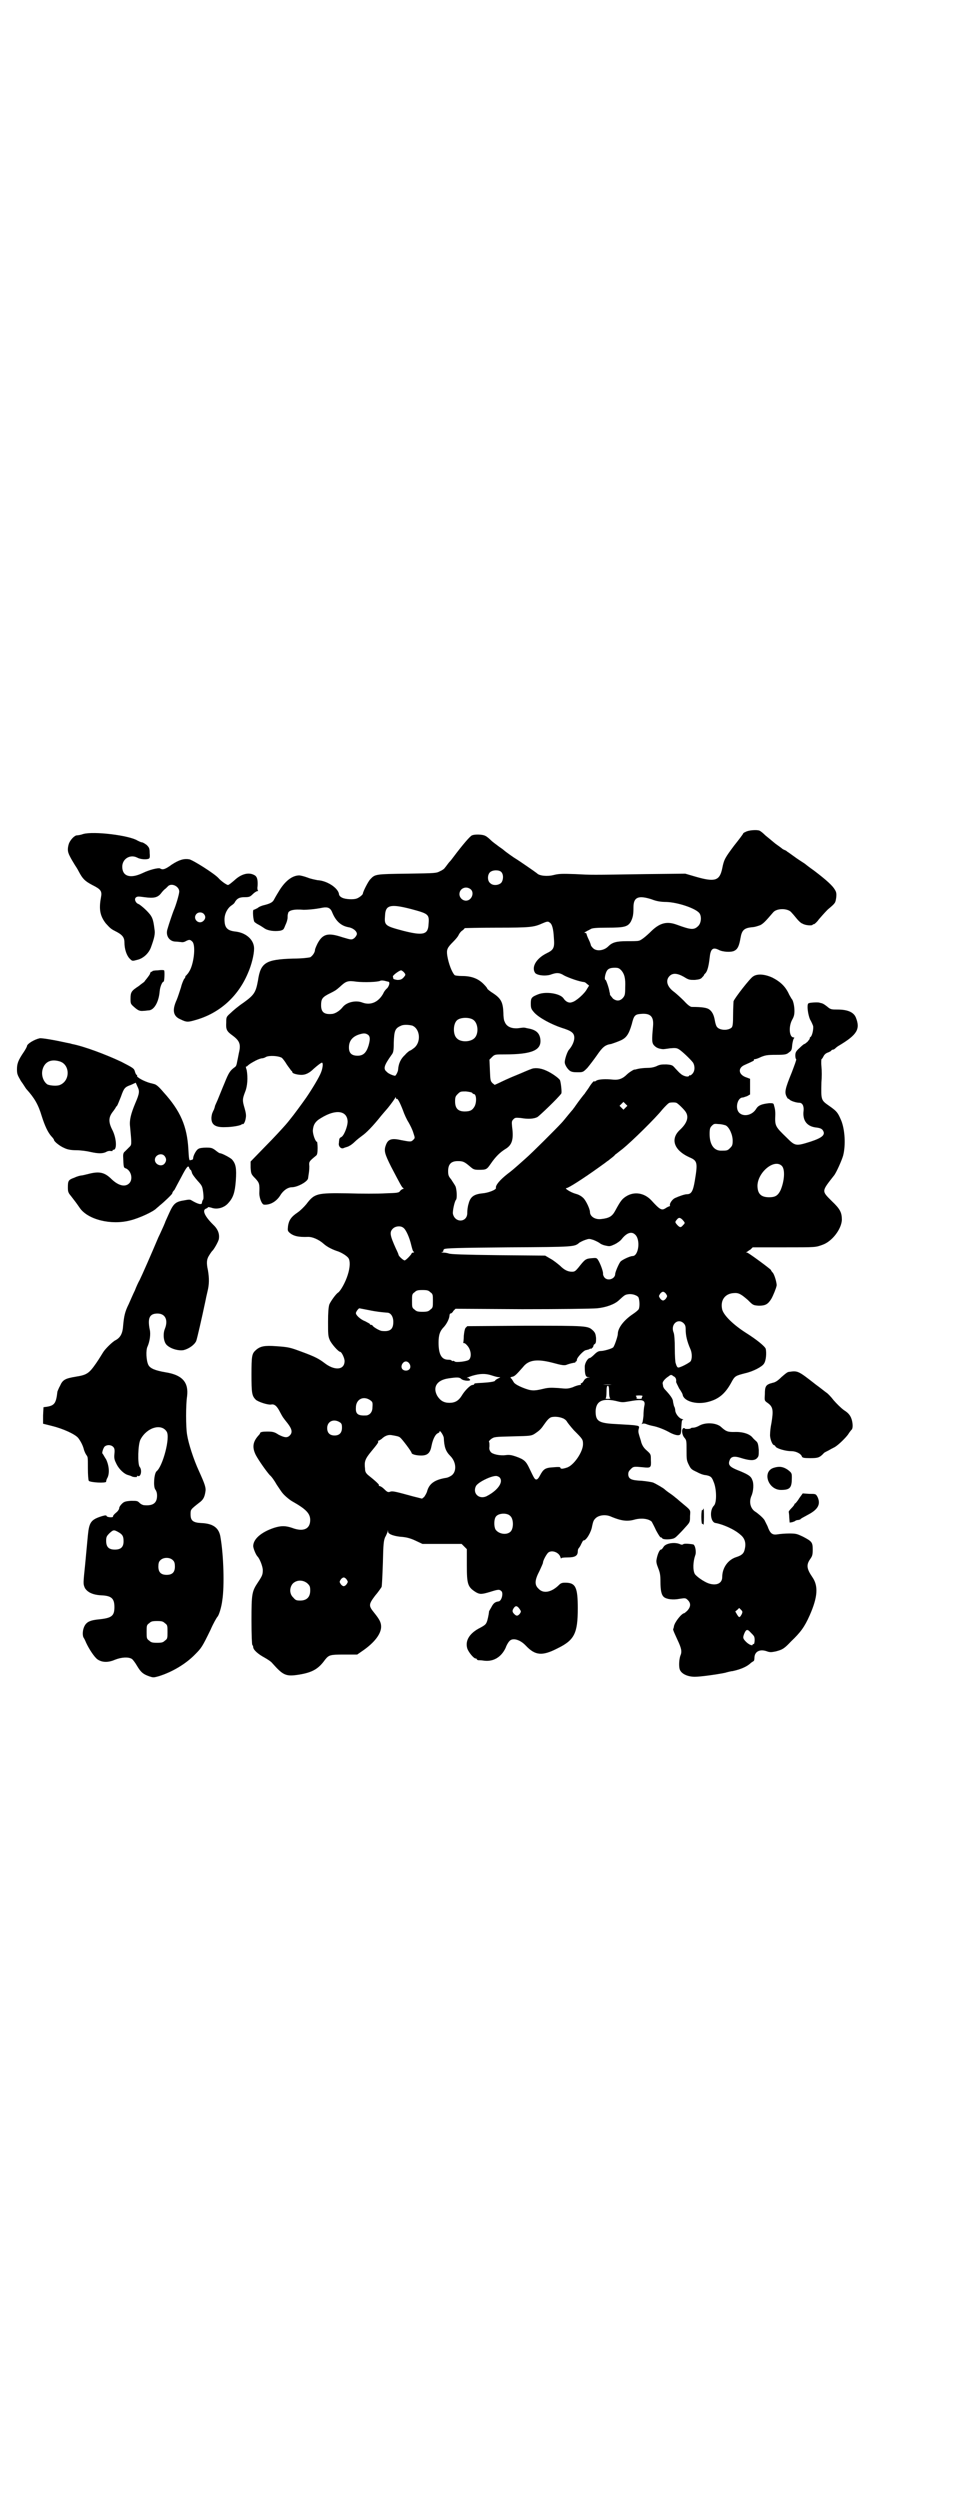 <?xml version="1.0" standalone="no"?>
<!DOCTYPE svg PUBLIC "-//W3C//DTD SVG 20010904//EN"
 "http://www.w3.org/TR/2001/REC-SVG-20010904/DTD/svg10.dtd">
<svg version="1.0" xmlns="http://www.w3.org/2000/svg"
 width="1109pt" height="2870pt" viewBox="0 0 1109 2870"
 preserveAspectRatio="xMidYMid meet">
<g transform="translate(0,2870) scale(0.5,-0.5)"
fill="#000000" stroke="none">
<path d="M1714 3830 c-3 -1 -6 -3 -6 -4 0 -1 -9 -13 -21 -28 -20 -27 -23 -31
-27 -52 -6 -28 -16 -32 -61 -19 l-24 7 -90 -1 c-129 -2 -125 -2 -163 0 -29 1
-37 1 -49 -2 -15 -4 -34 -2 -39 4 -5 4 -43 30 -48 33 -4 2 -25 17 -28 20 -1 1
-5 4 -11 8 -5 4 -14 10 -19 15 -4 4 -10 9 -13 10 -5 3 -23 4 -30 1 -4 -1 -22
-22 -43 -50 -3 -4 -6 -8 -8 -10 -4 -4 -9 -12 -12 -15 0 -1 -5 -5 -10 -7 -9 -5
-10 -5 -76 -6 -73 -1 -74 -1 -85 -13 -5 -5 -17 -29 -17 -33 0 -2 -8 -9 -14
-11 -7 -3 -27 -2 -34 2 -4 2 -7 5 -7 9 -3 14 -28 30 -49 31 -5 1 -16 3 -23 6
-8 3 -17 5 -19 5 -17 0 -34 -14 -48 -38 -5 -8 -10 -17 -11 -19 -3 -5 -9 -8
-21 -11 -5 -1 -13 -4 -16 -7 -4 -2 -8 -4 -9 -4 -3 0 -1 -25 2 -28 1 -1 5 -4 9
-6 4 -2 10 -6 13 -8 8 -6 23 -8 37 -6 8 2 8 3 12 13 3 6 5 13 5 17 0 3 0 7 1
9 0 8 14 11 36 9 7 0 25 1 44 5 12 2 18 -1 22 -12 8 -19 20 -30 37 -33 12 -2
21 -11 19 -17 -1 -3 -4 -7 -7 -9 -5 -3 -6 -3 -26 3 -33 11 -45 8 -57 -14 -3
-6 -6 -13 -6 -15 0 -6 -6 -14 -11 -17 -4 -1 -19 -3 -40 -3 -62 -2 -74 -9 -80
-50 -5 -27 -8 -33 -33 -51 -12 -8 -25 -19 -30 -24 -10 -9 -10 -9 -10 -22 -1
-16 1 -20 15 -30 16 -12 19 -20 14 -40 -1 -6 -3 -15 -4 -20 -1 -6 -2 -10 -5
-12 -11 -8 -14 -12 -24 -37 -6 -14 -13 -32 -16 -39 -3 -7 -6 -13 -6 -14 0 -1
-1 -4 -2 -7 -4 -8 -5 -10 -6 -18 -1 -17 8 -24 32 -23 16 0 38 4 38 7 0 1 1 1
1 0 3 -2 7 6 8 15 1 5 0 12 -3 22 -5 17 -5 20 1 36 6 14 7 34 4 51 -2 5 -2 9
-2 8 1 0 3 0 4 2 6 5 8 6 19 12 6 3 12 5 14 5 2 0 6 1 9 3 7 4 29 3 37 -2 2
-2 7 -8 11 -15 4 -6 9 -12 10 -14 2 -1 3 -3 3 -4 0 -3 12 -6 21 -6 9 0 18 4
28 14 9 8 17 14 19 14 3 0 2 -12 -2 -22 -4 -11 -21 -39 -34 -58 -9 -13 -32
-44 -34 -46 -1 -1 -6 -8 -13 -16 -7 -8 -28 -31 -47 -50 l-34 -35 0 -14 c1 -14
1 -15 11 -25 9 -10 10 -12 9 -34 0 -11 6 -26 11 -26 14 -1 28 7 37 21 7 12 18
19 27 19 12 0 35 12 37 20 2 14 3 18 3 28 -1 11 -1 11 16 25 2 2 3 6 3 17 0 8
-1 14 -1 14 -4 0 -10 17 -10 26 1 13 5 21 19 29 34 21 60 17 61 -8 0 -12 -9
-34 -15 -36 -2 -1 -3 -2 -4 -4 0 -1 -1 -5 -1 -9 -2 -8 5 -15 11 -12 2 1 6 2 9
3 3 1 10 5 16 11 5 5 13 11 17 14 9 6 25 22 44 46 6 7 11 13 12 14 3 3 16 20
19 25 2 4 3 5 3 2 0 -2 1 -3 2 -2 2 1 7 -8 14 -26 3 -9 9 -22 13 -28 4 -7 9
-17 11 -24 4 -12 4 -12 0 -16 -5 -5 -6 -5 -27 -1 -22 5 -31 3 -36 -11 -5 -13
-3 -20 12 -50 21 -40 25 -48 28 -49 1 -2 1 -2 -1 -2 -1 0 -4 -2 -6 -4 -3 -5
-6 -5 -34 -6 -17 -1 -56 -1 -87 0 -71 1 -76 0 -95 -25 -5 -6 -14 -15 -20 -19
-15 -10 -20 -18 -22 -31 -1 -10 -1 -11 3 -15 9 -8 20 -11 44 -10 9 0 24 -6 35
-16 8 -7 18 -12 29 -16 11 -3 25 -12 28 -17 4 -6 4 -21 -2 -39 -5 -16 -16 -36
-22 -40 -5 -3 -17 -20 -20 -27 -2 -6 -3 -19 -3 -40 0 -28 0 -33 4 -42 4 -9 20
-27 24 -27 3 0 10 -14 10 -21 0 -21 -23 -23 -47 -4 -12 9 -21 14 -51 25 -27
10 -30 11 -59 13 -27 2 -37 0 -47 -9 -9 -8 -10 -13 -10 -56 0 -43 1 -49 10
-58 6 -5 27 -12 35 -11 8 2 14 -4 21 -18 6 -11 5 -10 17 -25 10 -13 12 -21 5
-28 -6 -6 -12 -5 -26 2 -9 6 -13 7 -26 7 -10 0 -15 -1 -16 -3 0 -1 -1 -3 -3
-5 -14 -15 -16 -28 -7 -46 7 -13 24 -37 32 -46 4 -3 11 -13 16 -22 6 -9 12
-18 14 -20 5 -6 17 -16 23 -19 30 -17 40 -27 40 -42 0 -21 -16 -28 -42 -18
-15 5 -25 5 -41 0 -30 -10 -48 -26 -48 -42 0 -5 6 -20 10 -24 5 -5 12 -23 12
-31 0 -10 -1 -13 -11 -28 -14 -21 -15 -26 -15 -87 0 -35 1 -56 2 -57 1 -1 2
-3 2 -5 0 -6 11 -16 26 -24 7 -4 15 -9 18 -13 25 -28 31 -31 62 -26 30 5 44
13 59 34 9 11 11 12 44 12 l30 0 13 9 c26 18 42 38 42 55 0 10 -4 17 -16 32
-13 16 -13 19 2 39 7 8 13 17 15 20 1 3 2 26 3 55 1 46 2 51 5 59 3 5 5 11 6
13 0 4 1 4 1 0 0 -6 16 -11 34 -12 9 -1 17 -3 28 -8 l17 -8 45 0 45 0 6 -6 6
-6 0 -37 c0 -44 2 -50 21 -62 9 -5 13 -5 33 1 19 6 21 6 26 1 4 -5 0 -22 -7
-23 -8 -1 -12 -4 -17 -14 -3 -5 -6 -10 -5 -10 0 0 -1 -9 -4 -20 -3 -9 -4 -10
-21 -19 -21 -12 -30 -28 -25 -45 3 -9 15 -23 19 -23 2 0 3 -1 3 -2 0 -1 1 -1
3 -2 1 0 7 0 13 -1 22 -3 40 8 50 29 2 6 6 13 9 16 7 8 24 4 38 -11 21 -22 37
-24 72 -6 39 19 47 34 47 92 0 49 -5 59 -29 59 -7 0 -10 -1 -14 -5 -17 -17
-36 -21 -47 -9 -10 9 -9 20 2 41 4 9 8 17 8 19 0 4 6 16 11 22 7 8 25 3 29 -9
1 -3 2 -5 2 -3 0 1 4 2 15 2 17 0 23 4 23 14 0 3 1 6 2 7 1 1 4 5 6 10 2 4 4
8 5 8 6 -1 18 19 20 33 2 9 3 13 7 17 7 8 24 11 38 4 22 -9 36 -11 53 -6 15 4
32 2 39 -5 1 -2 6 -11 10 -20 5 -9 9 -16 11 -16 1 0 3 -1 3 -2 2 -4 24 -3 29
1 2 1 6 5 8 7 3 3 10 10 16 17 11 12 11 12 11 26 1 15 3 12 -21 32 -5 4 -10 9
-12 10 -1 1 -7 6 -13 10 -6 4 -11 8 -12 9 -1 2 -20 13 -27 16 -3 1 -15 3 -26
4 -24 1 -30 4 -31 14 0 6 1 8 6 13 6 6 7 6 28 4 18 -2 19 -1 18 17 0 13 0 13
-10 22 -7 6 -10 12 -12 18 -1 5 -4 13 -5 17 -2 6 -2 10 -1 14 2 6 1 7 -7 8 -4
1 -23 2 -41 3 -44 2 -51 6 -51 30 1 24 17 31 52 22 8 -2 12 -2 23 0 33 6 40 4
37 -10 -1 -4 -2 -14 -2 -23 -1 -9 -2 -17 -4 -18 -1 -1 0 -1 2 0 3 1 7 0 9 -1
2 -1 9 -3 14 -4 11 -2 27 -8 41 -16 10 -5 19 -7 22 -4 2 1 3 7 3 18 1 13 1 16
4 16 2 0 0 1 -3 2 -7 2 -15 13 -15 20 0 2 -1 6 -2 8 -1 1 -2 6 -3 11 0 6 -4
13 -19 29 -2 2 -4 6 -4 8 0 2 -1 4 -1 6 0 4 6 11 14 16 5 4 6 4 11 0 5 -2 7
-7 6 -13 0 -1 3 -7 7 -15 5 -7 8 -13 8 -14 2 -15 31 -24 58 -17 24 6 39 18 53
43 9 17 10 17 33 23 18 4 39 15 43 22 5 7 6 25 4 34 -2 6 -22 22 -46 37 -28
18 -50 39 -54 53 -5 21 6 37 27 38 11 1 17 -3 32 -16 12 -12 12 -12 25 -13 15
0 21 3 29 16 4 7 11 24 12 30 1 5 -5 26 -9 30 -2 2 -4 5 -4 6 -2 3 -52 40 -55
40 -3 0 -3 1 -1 1 2 1 5 4 9 6 l5 5 71 0 c77 0 73 0 90 6 22 8 43 36 44 57 0
17 -4 25 -23 43 -24 24 -24 22 5 59 5 6 18 35 21 46 6 24 4 58 -4 79 -8 19
-10 22 -27 34 -20 14 -20 13 -19 55 1 11 1 27 0 37 -1 9 0 16 0 16 1 0 3 3 5
7 2 4 6 7 9 8 3 1 7 3 8 4 1 2 3 3 5 3 1 0 3 1 5 3 2 2 6 5 8 6 42 25 50 38
39 65 -5 12 -19 18 -42 18 -14 0 -16 0 -24 7 -5 4 -10 7 -11 7 -2 1 -5 1 -7 2
-5 1 -24 0 -25 -2 -4 -3 -1 -26 4 -37 3 -5 6 -12 7 -15 1 -7 -2 -22 -6 -25 -2
-1 -2 -3 -2 -3 1 -1 -2 -4 -5 -8 -4 -3 -7 -6 -7 -5 -1 0 -6 -4 -11 -9 -9 -8
-10 -11 -10 -18 0 -4 1 -8 2 -8 1 -1 -4 -14 -10 -30 -16 -39 -17 -46 -12 -56
2 -4 4 -6 4 -5 0 1 1 0 3 -2 3 -3 15 -7 22 -7 7 0 11 -7 10 -18 -3 -23 8 -37
30 -39 8 -1 12 -3 14 -6 7 -10 0 -17 -27 -26 -35 -11 -36 -11 -56 9 -27 26
-27 27 -26 53 0 6 0 11 -3 21 -1 5 -2 5 -11 5 -18 -2 -25 -5 -30 -13 -9 -15
-29 -19 -39 -9 -10 10 -4 35 8 35 2 0 6 2 10 3 l7 4 0 18 0 18 -8 3 c-19 6
-21 22 -4 29 18 8 22 10 21 11 -1 1 0 2 2 2 2 0 8 2 14 5 10 4 14 5 35 5 22 0
24 1 30 6 6 4 6 7 7 18 1 7 3 14 4 14 1 1 1 2 -1 2 -10 0 -12 25 -3 41 4 7 5
12 5 20 0 11 -3 24 -6 27 -1 1 -3 5 -6 10 -8 18 -19 29 -38 39 -17 8 -35 10
-45 3 -7 -4 -42 -49 -45 -57 0 -2 -1 -16 -1 -30 0 -22 -1 -27 -3 -30 -8 -8
-28 -7 -34 1 -2 2 -4 9 -5 15 -2 12 -6 21 -14 26 -5 3 -15 5 -39 5 -3 0 -9 4
-18 14 -7 7 -17 16 -22 20 -17 12 -21 27 -11 37 7 7 17 7 33 -2 11 -7 13 -7
25 -7 10 1 14 2 17 6 2 2 4 4 4 5 0 1 2 3 4 5 4 5 7 16 9 34 2 21 7 26 21 19
9 -5 29 -6 36 -2 8 4 11 12 14 29 3 18 8 23 26 25 6 0 15 3 20 5 7 4 11 8 29
29 8 10 34 10 42 0 2 -2 8 -9 12 -14 4 -5 10 -11 14 -12 6 -4 23 -5 23 -2 0 0
1 1 3 1 1 0 7 5 11 11 13 15 17 19 21 23 18 15 17 15 19 27 1 10 0 13 -3 18
-5 9 -19 22 -48 44 -10 7 -19 14 -20 15 -1 1 -11 7 -21 14 -10 7 -19 14 -20
14 -1 1 -3 3 -6 4 -3 1 -6 3 -7 4 -1 1 -8 6 -15 11 -7 6 -17 14 -23 19 -5 5
-11 10 -14 11 -6 2 -24 1 -31 -3z m-562 -92 c6 -6 5 -19 0 -25 -6 -6 -19 -7
-25 -1 -7 5 -7 19 -1 25 6 6 21 6 26 1z m-70 -40 c9 -8 2 -26 -11 -26 -8 0
-15 7 -15 15 0 13 15 20 26 11z m416 -23 c10 -4 20 -6 34 -6 26 -1 65 -14 75
-25 6 -7 5 -23 -2 -30 -10 -10 -17 -9 -50 3 -22 8 -38 4 -57 -14 -14 -14 -26
-23 -30 -23 -2 -1 -14 -1 -27 -1 -25 0 -34 -3 -43 -12 -10 -10 -27 -12 -35 -4
-3 3 -5 6 -5 7 0 1 -2 7 -5 13 -3 6 -5 12 -5 13 0 1 -2 2 -3 2 -3 0 -2 1 2 3
3 2 8 4 11 6 3 2 13 3 38 3 39 0 47 2 54 14 5 10 6 17 6 33 0 23 11 28 42 18z
m-554 -22 c41 -11 43 -12 41 -35 -1 -24 -12 -27 -59 -15 -41 11 -43 12 -41 35
1 24 12 27 59 15z m319 -31 c6 -3 9 -15 10 -35 2 -23 0 -28 -17 -36 -24 -12
-35 -32 -26 -45 5 -6 26 -8 38 -3 12 4 18 4 29 -3 12 -6 35 -14 46 -15 1 0 4
-2 6 -4 l5 -4 -5 -8 c-5 -10 -25 -28 -34 -30 -7 -3 -15 1 -20 9 -8 11 -40 16
-58 9 -15 -6 -17 -8 -17 -21 0 -11 1 -13 8 -21 11 -12 39 -27 63 -35 23 -7 29
-12 29 -23 0 -8 -5 -19 -12 -27 -4 -4 -10 -22 -10 -29 0 -5 5 -14 11 -19 4 -3
8 -4 18 -4 13 0 13 0 23 10 5 6 15 19 22 29 13 19 19 24 33 26 3 1 12 4 19 7
15 6 21 14 28 38 5 20 7 23 21 24 22 2 30 -6 28 -28 -3 -33 -3 -39 3 -45 5 -5
10 -7 20 -8 2 0 9 1 16 2 11 1 15 1 20 -2 7 -4 27 -23 33 -31 5 -9 4 -20 -2
-26 -3 -3 -5 -4 -5 -3 0 1 -1 1 -2 -1 -2 -4 -14 -1 -20 5 -3 2 -8 8 -12 12 -6
7 -7 8 -20 9 -11 0 -15 0 -23 -4 -7 -3 -14 -4 -22 -4 -6 0 -15 -1 -20 -2 -4
-1 -8 -2 -8 -2 0 2 -13 -6 -18 -11 -10 -10 -19 -13 -31 -12 -18 2 -34 1 -39
-2 -3 -2 -5 -3 -5 -2 0 3 -7 -5 -13 -15 -4 -6 -8 -11 -9 -13 -2 -2 -13 -16
-22 -29 -1 -2 -4 -5 -5 -7 -1 -1 -6 -7 -11 -13 -5 -6 -12 -15 -16 -19 -12 -13
-68 -69 -82 -81 -29 -26 -33 -29 -41 -35 -18 -14 -29 -27 -27 -33 0 -4 -18
-11 -31 -12 -20 -2 -28 -8 -32 -24 -2 -6 -3 -15 -3 -20 1 -23 -28 -25 -33 -3
-1 7 4 29 7 32 3 3 2 23 -1 31 -2 4 -7 11 -10 16 -6 7 -7 10 -7 19 0 16 7 23
22 23 12 0 15 -1 29 -13 7 -6 9 -7 20 -7 17 0 18 1 27 14 11 16 21 26 34 34
15 9 19 22 15 51 -1 11 -1 13 3 17 4 4 5 4 17 3 17 -3 30 -2 38 2 5 3 47 43
55 54 2 2 -1 27 -3 31 -3 5 -20 17 -32 22 -13 6 -27 7 -35 3 -4 -1 -19 -8 -34
-14 -15 -6 -32 -14 -38 -17 l-11 -5 -5 4 c-5 5 -5 7 -6 30 l-1 24 6 6 c6 6 7
6 29 6 64 0 85 10 82 35 -2 15 -11 22 -30 25 -8 2 -7 2 -22 0 -15 -1 -26 4
-30 15 -2 3 -3 12 -3 21 -1 23 -5 32 -23 44 -8 5 -14 10 -14 11 0 1 -3 5 -7 9
-13 14 -29 20 -51 20 -8 0 -16 1 -17 2 -6 6 -14 26 -17 45 -2 14 0 18 14 32 5
5 11 12 12 15 2 4 5 8 8 10 3 2 6 5 6 6 0 0 33 1 74 1 77 0 85 1 105 10 9 4
13 5 16 2z m165 -110 c7 -8 10 -18 9 -39 0 -17 -1 -19 -5 -24 -7 -8 -15 -8
-23 -2 -3 4 -6 7 -7 9 0 1 0 4 -1 6 -1 9 -8 28 -9 28 -3 0 -2 9 1 17 3 8 8 11
20 11 8 0 10 -1 15 -6z m-500 -4 c5 -6 5 -6 -1 -13 -4 -4 -7 -5 -14 -5 -6 1
-9 2 -9 3 0 2 -1 4 -1 5 0 3 15 14 19 14 1 0 4 -2 6 -4z m-36 -22 c5 0 3 -9
-2 -15 -4 -3 -8 -9 -9 -12 -11 -20 -29 -28 -48 -21 -15 6 -36 1 -45 -10 -7 -9
-17 -15 -24 -16 -19 -2 -26 4 -26 20 0 14 3 18 16 25 16 8 18 9 27 17 14 13
18 15 38 12 18 -2 49 -1 55 2 1 1 6 1 10 0 4 -1 8 -2 8 -2z m195 -87 c13 -8
14 -35 2 -44 -10 -8 -31 -8 -39 1 -9 8 -9 32 0 41 7 7 27 8 37 2z m-139 -14
c18 -8 20 -38 4 -51 -4 -3 -8 -6 -9 -6 -1 0 -7 -4 -12 -10 -10 -9 -15 -20 -16
-34 0 -4 -5 -14 -7 -14 -4 0 -16 5 -19 9 -9 7 -6 15 11 39 4 5 5 9 5 27 1 29
3 34 17 40 6 3 19 2 26 0z m-102 -21 c5 -4 5 -11 1 -25 -5 -16 -12 -23 -25
-23 -14 0 -20 6 -20 19 0 15 8 25 24 30 10 3 14 3 20 -1z m240 -134 c0 -1 2
-2 3 -2 6 0 7 -18 2 -28 -5 -9 -10 -12 -23 -12 -15 0 -22 7 -22 23 0 10 1 12
6 17 6 6 7 6 19 6 8 -1 14 -2 15 -4z m352 -33 l-5 -5 -4 4 -5 5 4 4 5 5 4 -4
5 -5 -4 -4z m116 11 c3 0 19 -16 22 -21 8 -12 3 -26 -13 -41 -23 -21 -14 -47
21 -63 19 -8 20 -12 13 -54 -4 -24 -8 -31 -18 -31 -5 0 -17 -4 -28 -9 -6 -3
-13 -13 -11 -17 0 -1 -1 -2 -2 -2 -1 0 -5 -2 -8 -4 -9 -6 -13 -4 -33 18 -16
17 -39 21 -58 9 -9 -6 -12 -9 -25 -33 -7 -13 -14 -17 -32 -19 -14 -2 -26 6
-26 16 0 7 -9 26 -15 32 -4 4 -10 8 -18 10 -11 3 -27 13 -21 13 4 0 36 20 75
48 10 7 18 13 19 14 1 0 4 3 8 6 4 3 9 7 10 9 2 1 9 7 17 13 21 17 76 71 91
90 7 8 15 16 17 16 4 1 13 1 15 0z m114 -52 c8 -4 16 -21 16 -35 0 -10 -1 -12
-6 -17 -6 -6 -7 -6 -21 -6 -16 0 -26 14 -26 38 0 12 1 15 5 19 5 5 6 5 16 4 6
0 13 -2 16 -3z m129 -93 c8 -8 6 -35 -3 -56 -6 -12 -12 -16 -26 -16 -19 0 -27
8 -27 27 1 31 39 62 56 45z m-228 -124 c6 -7 6 -7 1 -12 -5 -6 -7 -6 -13 0 -6
7 -6 7 -1 13 4 5 7 5 13 -1z m-642 -18 c6 -4 14 -22 18 -39 2 -8 4 -16 6 -16
1 -1 1 -2 -1 -2 -2 0 -4 -1 -4 -2 0 -2 -13 -16 -16 -16 -3 0 -14 10 -14 13 0
1 -3 8 -6 14 -14 31 -15 38 -7 46 6 6 18 7 24 2z m532 -15 c14 -11 9 -50 -5
-50 -6 0 -25 -9 -28 -13 -4 -5 -12 -24 -12 -28 0 -11 -16 -17 -24 -9 -2 2 -4
6 -4 9 1 5 -7 26 -12 33 -3 4 -4 4 -15 3 -13 -1 -15 -3 -30 -22 -6 -7 -8 -9
-14 -9 -10 0 -18 4 -28 14 -6 5 -16 13 -22 16 l-12 7 -108 1 c-79 1 -110 2
-114 4 -3 1 -9 2 -13 2 -4 0 -5 1 -2 1 2 1 4 2 3 3 -1 1 1 3 2 4 3 2 30 3 148
4 154 1 151 1 163 11 2 1 7 4 13 6 9 3 9 3 19 0 5 -2 11 -5 14 -7 2 -2 8 -5
14 -6 9 -2 10 -2 21 3 6 3 13 8 16 12 11 14 22 18 30 11z m-470 -133 c6 -4 6
-6 6 -20 0 -14 0 -16 -6 -20 -4 -4 -7 -5 -18 -5 -11 0 -14 1 -18 5 -6 4 -6 6
-6 20 0 14 0 16 6 20 4 4 7 5 18 5 11 0 14 -1 18 -5z m542 -4 c3 -5 3 -5 0
-10 -2 -3 -5 -5 -7 -5 -2 0 -5 2 -7 5 -3 5 -3 5 0 10 2 3 5 5 7 5 2 0 5 -2 7
-5z m-64 -7 c3 -5 4 -22 1 -28 -1 -2 -7 -7 -13 -11 -21 -14 -35 -32 -35 -46 0
-5 -8 -29 -11 -31 -4 -3 -21 -8 -28 -8 -5 0 -9 -2 -15 -8 -4 -4 -9 -8 -10 -8
-5 0 -12 -12 -12 -20 0 -18 2 -24 8 -24 5 -1 5 -1 -1 -1 -3 -1 -7 -3 -9 -7 -2
-3 -4 -6 -6 -6 -1 0 -2 -1 -1 -2 1 -1 0 -2 -2 -2 -2 0 -10 -2 -16 -5 -12 -4
-14 -4 -34 -2 -17 1 -23 1 -35 -2 -21 -5 -27 -5 -47 3 -12 5 -18 9 -20 12 -2
3 -4 7 -6 9 -3 2 -2 3 3 4 5 1 9 5 24 22 13 17 33 19 68 10 22 -6 28 -7 34 -4
6 2 10 3 15 4 3 0 4 1 4 2 -1 0 0 1 1 1 1 0 2 2 2 4 0 5 16 22 21 22 1 0 3 1
4 1 1 0 3 1 5 2 1 1 2 1 2 0 0 -1 1 0 3 2 2 1 3 4 3 5 0 1 1 3 3 4 3 2 3 6 3
14 -1 9 -2 12 -7 17 -12 11 -12 11 -157 11 l-132 -1 -4 -4 c-2 -3 -3 -9 -4
-18 0 -8 -1 -14 -1 -15 -1 -1 0 -2 2 -2 2 0 6 -4 9 -8 7 -10 8 -24 2 -30 -4
-4 -31 -7 -33 -4 -1 1 -3 2 -4 1 -2 0 -3 0 -3 1 0 1 -3 2 -8 2 -15 0 -22 12
-22 39 0 18 3 27 13 37 6 7 11 17 12 24 0 3 1 6 2 6 2 0 5 2 7 6 l5 5 153 -1
c85 0 161 1 172 2 21 2 40 9 50 18 12 11 14 13 20 14 9 2 20 -1 25 -6z m-620
-30 c19 -4 31 -5 43 -6 8 0 14 -9 14 -21 0 -17 -7 -23 -26 -21 -5 0 -22 10
-22 13 0 0 -1 1 -3 1 -2 0 -3 1 -3 2 0 1 -5 3 -10 6 -11 4 -22 14 -22 19 0 3
6 11 8 11 1 0 10 -2 21 -4z m724 -30 c4 -4 5 -7 5 -15 0 -13 3 -27 11 -45 4
-9 4 -23 0 -28 -4 -4 -23 -14 -28 -14 -2 0 -4 3 -6 10 -1 2 -2 17 -2 34 0 18
-1 33 -3 37 -7 18 10 33 23 21z m-630 -93 c5 -8 1 -16 -8 -16 -9 0 -13 8 -8
16 2 3 5 5 8 5 3 0 6 -2 8 -5z m189 -27 c6 -2 13 -4 16 -4 5 0 5 0 -1 -3 -4
-2 -7 -4 -7 -5 0 -2 -11 -4 -28 -5 -18 -1 -20 -1 -20 -3 0 -1 -2 -2 -4 -2 -5
0 -18 -13 -25 -25 -7 -11 -15 -16 -28 -16 -13 0 -21 5 -28 16 -11 20 -1 36 25
40 20 3 26 3 30 -1 5 -5 24 -6 20 -1 -2 1 -3 3 -4 3 -6 -1 -3 1 9 5 17 5 30 6
45 1z m276 -21 c-5 -1 -14 -1 -20 0 -5 0 0 0 11 0 11 0 15 0 9 0z m-6 -17 c0
-9 1 -14 3 -15 1 0 -2 -1 -6 -1 -4 0 -7 1 -5 1 1 1 2 6 2 15 0 11 1 14 3 14 2
0 3 -3 3 -14z m76 -11 c-1 -1 -1 -3 -1 -4 1 0 -2 -1 -6 -1 -5 0 -7 1 -6 2 1 1
0 3 -1 4 -2 1 0 2 7 2 8 0 9 -1 7 -3z m-625 -8 c5 -4 6 -4 5 -17 0 -10 -6 -17
-14 -18 -19 -1 -25 3 -24 18 0 19 17 28 33 17z m444 -42 c4 -2 7 -5 8 -7 1 -2
8 -11 16 -20 20 -20 21 -21 21 -32 0 -18 -22 -50 -38 -54 -9 -3 -14 -3 -14 0
0 2 -5 2 -16 1 -19 -1 -23 -4 -31 -19 -3 -6 -6 -9 -8 -9 -4 0 -5 2 -16 25 -8
17 -12 21 -32 28 -9 3 -14 4 -22 3 -14 -2 -31 2 -35 7 -3 4 -4 7 -3 13 0 5 0
10 -1 10 -1 1 1 4 5 7 7 5 9 5 50 6 40 1 42 1 50 6 9 6 14 10 20 19 9 13 13
17 18 19 8 2 19 1 28 -3z m-515 -8 c5 -3 6 -5 6 -13 0 -12 -6 -18 -17 -18 -11
0 -17 6 -17 17 0 15 14 22 28 14z m240 -36 c1 -21 4 -31 15 -42 13 -13 15 -33
5 -43 -3 -3 -9 -6 -13 -7 -27 -4 -40 -13 -45 -30 -1 -5 -5 -11 -7 -14 l-5 -4
-20 5 c-40 11 -48 13 -53 11 -5 -2 -7 -1 -14 6 -4 4 -9 7 -11 7 -1 0 -2 1 -1
2 1 1 -7 9 -26 24 -4 4 -6 7 -6 14 -2 16 0 22 14 39 14 17 18 22 16 24 -1 0
-1 1 1 1 1 0 4 2 7 4 7 7 15 10 22 9 12 -2 18 -3 21 -6 4 -3 26 -32 26 -35 0
-3 10 -6 22 -6 15 0 21 6 24 23 3 15 9 26 14 28 2 1 4 2 4 3 0 7 9 -7 10 -13z
m128 -91 c10 -10 -3 -29 -27 -42 -18 -11 -36 4 -27 22 5 9 36 24 47 23 2 0 6
-2 7 -3z m25 -89 c8 -7 8 -31 -1 -37 -9 -7 -26 -4 -33 6 -4 7 -4 24 1 30 6 8
26 9 33 1z m-376 -146 c3 -5 3 -5 0 -10 -2 -3 -5 -5 -7 -5 -2 0 -5 2 -7 5 -3
5 -3 5 0 10 2 3 5 5 7 5 2 0 5 -2 7 -5z m-90 -9 c5 -5 6 -7 6 -16 0 -15 -8
-23 -23 -23 -9 0 -11 1 -16 7 -9 8 -9 23 -1 32 9 9 24 9 34 0z m487 -58 c4 -6
4 -6 1 -11 -5 -6 -8 -6 -13 -1 -5 5 -5 8 -1 14 4 6 8 5 13 -2z"/>
<path d="M191 3825 c-5 -2 -12 -3 -14 -3 -6 0 -16 -11 -19 -20 -3 -11 -3 -17
2 -27 4 -8 6 -11 12 -21 2 -3 6 -9 9 -15 9 -17 14 -22 31 -31 20 -10 23 -14
20 -29 -5 -27 -2 -42 11 -59 10 -11 12 -13 22 -18 16 -8 21 -14 21 -26 0 -15
5 -30 12 -37 6 -6 6 -6 17 -3 14 3 27 15 32 29 8 22 10 31 8 42 -3 24 -5 29
-19 43 -7 7 -15 13 -17 14 -7 2 -11 11 -7 15 3 3 6 3 20 1 22 -3 31 -1 39 10
3 4 8 9 10 10 2 2 5 5 6 6 9 7 25 -2 25 -13 0 -6 -8 -33 -13 -44 -2 -5 -11
-31 -14 -42 -5 -15 4 -29 19 -29 4 0 9 -1 12 -1 3 -1 8 0 11 2 8 4 10 4 15 -1
9 -9 3 -55 -8 -70 -2 -4 -6 -7 -6 -8 -1 0 -2 -1 -2 -3 0 -1 -1 -3 -3 -5 -1 -2
-5 -10 -7 -19 -3 -9 -7 -22 -10 -29 -11 -24 -8 -38 10 -45 12 -6 16 -6 30 -2
57 15 101 54 124 109 8 18 14 42 14 56 0 20 -18 36 -42 39 -20 2 -26 9 -26 28
0 13 7 26 16 32 3 2 7 5 8 8 5 8 10 11 22 11 11 0 13 1 19 7 4 4 9 7 11 7 2 0
2 1 1 1 -1 1 -2 5 -1 10 1 15 -1 23 -8 26 -13 7 -30 2 -45 -12 -7 -6 -13 -11
-15 -11 -3 0 -16 9 -22 16 -9 10 -58 41 -67 43 -12 2 -23 -1 -40 -12 -15 -11
-21 -13 -27 -9 -4 2 -25 -3 -41 -11 -28 -13 -46 -7 -46 15 0 18 18 29 34 21 7
-4 20 -5 26 -3 3 1 4 3 3 13 0 11 -1 13 -7 19 -4 3 -9 6 -11 6 -2 0 -6 2 -10
4 -19 12 -101 22 -125 15z m277 -183 c5 -5 5 -11 0 -16 -11 -11 -27 5 -16 16
4 4 12 4 16 0z"/>
<path d="M363 3512 c-7 0 -13 -1 -13 -2 0 -1 -1 -2 -2 -1 -1 0 -2 -1 -3 -4 0
-2 -4 -7 -7 -11 -3 -4 -6 -7 -6 -8 -1 -1 -7 -5 -13 -10 -17 -11 -19 -14 -19
-29 0 -11 0 -12 8 -19 9 -8 13 -10 22 -9 4 0 9 1 11 1 13 0 24 19 26 44 1 11
6 22 9 22 2 0 3 26 1 26 -1 1 -8 1 -14 0z"/>
<path d="M91 3356 c-13 -3 -29 -13 -29 -18 0 -1 -3 -7 -7 -13 -13 -19 -16 -27
-16 -40 0 -11 1 -13 9 -27 6 -8 11 -17 13 -19 18 -20 27 -35 35 -62 7 -22 14
-37 22 -46 3 -3 6 -7 6 -8 0 -4 14 -15 24 -19 6 -3 14 -5 27 -5 10 0 25 -2 33
-4 18 -4 28 -4 36 0 3 2 8 3 11 2 3 0 4 0 4 1 -1 1 0 2 2 2 8 0 7 25 -2 44
-10 19 -10 30 0 43 4 5 7 10 7 10 0 1 1 2 3 4 1 1 5 11 9 21 7 20 9 22 23 27
l11 5 4 -9 c5 -10 5 -15 -5 -38 -10 -24 -14 -39 -12 -54 4 -44 4 -41 -3 -48
-3 -3 -7 -7 -9 -9 -3 -2 -4 -6 -4 -10 1 -28 1 -27 7 -29 12 -6 16 -25 7 -34
-9 -9 -24 -6 -40 9 -16 16 -28 19 -52 13 -8 -2 -16 -4 -18 -4 -2 0 -10 -2 -16
-5 -14 -5 -15 -7 -15 -23 0 -9 1 -12 7 -19 10 -13 11 -14 20 -27 18 -27 72
-41 117 -29 20 5 53 20 60 28 1 1 4 3 7 6 9 7 29 26 29 28 0 2 2 5 5 8 2 4 9
17 16 30 12 23 16 28 18 20 1 -2 2 -4 3 -4 1 0 2 -3 3 -6 0 -3 6 -11 13 -19
11 -12 11 -13 13 -27 1 -8 1 -15 0 -16 -2 -3 -2 -4 -3 -8 0 -5 -9 -3 -24 6 -3
2 -6 2 -16 0 -20 -3 -25 -7 -35 -29 -5 -11 -9 -20 -9 -20 0 -1 -2 -5 -4 -10
-2 -4 -7 -16 -12 -26 -16 -38 -38 -88 -43 -98 -3 -5 -8 -16 -11 -24 -4 -8 -10
-22 -14 -31 -9 -18 -11 -28 -13 -50 -1 -17 -6 -27 -17 -33 -7 -3 -25 -21 -29
-28 -2 -3 -9 -15 -16 -25 -16 -23 -21 -27 -47 -31 -24 -4 -30 -7 -36 -21 -3
-5 -5 -11 -6 -13 -3 -26 -6 -32 -24 -35 l-8 -1 -1 -19 0 -19 20 -5 c25 -6 54
-19 61 -28 6 -8 11 -18 13 -27 1 -3 3 -8 5 -11 4 -6 4 -3 4 -32 0 -14 1 -26 2
-28 3 -4 40 -6 40 -2 0 2 1 6 3 9 5 10 4 27 -3 42 -4 6 -7 12 -8 13 -3 1 2 15
5 17 5 4 14 4 19 -1 3 -3 4 -6 3 -16 -1 -11 0 -14 5 -24 6 -12 18 -23 27 -25
3 -1 7 -2 8 -3 4 -2 14 -2 12 0 -1 1 0 2 2 1 7 -3 10 14 4 21 -5 6 -4 52 2 63
15 28 48 37 60 18 9 -13 -9 -80 -23 -91 -6 -5 -8 -36 -3 -42 2 -3 4 -7 4 -14
0 -17 -9 -24 -30 -22 -2 0 -7 2 -10 5 -5 5 -6 5 -20 5 -13 -1 -16 -2 -21 -7
-3 -3 -6 -7 -6 -10 0 -2 -3 -7 -7 -10 -5 -4 -8 -8 -7 -9 0 -3 -14 -2 -15 1 0
2 -3 2 -10 0 -26 -8 -30 -14 -33 -44 -1 -12 -4 -41 -6 -64 -5 -49 -5 -47 -1
-57 6 -10 18 -16 38 -17 23 -1 30 -7 30 -27 0 -20 -6 -25 -34 -28 -22 -2 -30
-6 -35 -16 -4 -8 -5 -20 -2 -26 1 -1 4 -7 6 -12 7 -15 19 -33 26 -38 10 -7 24
-8 40 -1 15 6 31 7 39 2 2 -1 8 -9 12 -16 9 -15 14 -19 28 -24 9 -3 10 -3 21
0 30 9 63 28 85 51 14 14 16 17 35 56 6 14 14 28 16 30 3 3 9 21 11 38 5 32 3
102 -4 143 -3 23 -17 33 -45 34 -19 1 -24 6 -24 20 0 11 0 11 19 26 10 7 13
13 15 25 2 10 -1 18 -15 49 -12 26 -24 63 -27 83 -3 17 -3 69 0 88 4 32 -11
49 -49 55 -24 4 -36 9 -40 17 -5 10 -6 34 -2 42 5 11 8 29 5 40 -5 26 0 36 18
36 18 0 25 -15 17 -35 -5 -12 -3 -30 4 -37 9 -9 27 -14 39 -12 12 3 25 12 29
21 2 5 13 53 21 91 1 5 3 15 5 23 4 16 4 30 1 48 -4 18 -3 26 3 35 3 5 6 9 7
10 3 2 14 21 15 27 2 12 -2 23 -14 34 -19 19 -25 33 -15 36 2 1 4 2 4 3 0 1 4
0 8 -1 13 -5 30 0 39 11 11 12 15 24 17 51 2 29 0 39 -9 49 -4 4 -23 14 -27
14 -2 0 -6 3 -11 7 -7 5 -9 6 -21 6 -7 0 -16 -1 -18 -3 -5 -2 -12 -16 -12 -21
0 -2 -1 -3 -2 -4 -2 0 -4 -1 -5 -1 -2 -1 -3 4 -4 25 -3 53 -18 88 -57 131 -11
13 -17 18 -22 19 -4 1 -7 2 -8 2 -15 4 -33 14 -31 17 1 1 0 2 -1 2 -1 0 -3 4
-4 8 -2 7 -4 8 -31 22 -36 17 -87 36 -114 41 -2 1 -8 2 -13 3 -27 6 -56 11
-61 10z m46 -53 c24 -7 25 -44 1 -54 -6 -3 -22 -2 -29 1 -9 6 -15 21 -11 35 5
17 19 24 39 18z m241 -217 c5 -6 5 -12 0 -18 -7 -8 -22 -2 -22 9 0 11 15 17
22 9z m-104 -865 c8 -5 10 -9 10 -20 0 -13 -6 -19 -20 -19 -14 0 -20 6 -20 20
0 9 1 11 8 18 9 8 10 8 22 1z m124 -64 c3 -3 4 -7 4 -14 0 -13 -6 -19 -19 -19
-13 0 -19 6 -19 19 0 7 1 11 4 14 7 8 23 8 30 0z m-19 -144 c6 -4 6 -6 6 -20
0 -14 0 -16 -6 -20 -4 -4 -7 -5 -18 -5 -11 0 -14 1 -18 5 -6 4 -6 6 -6 20 0
14 0 16 6 20 4 4 7 5 18 5 11 0 14 -1 18 -5z"/>
<path d="M1813 2590 c-3 0 -9 -5 -17 -12 -8 -8 -14 -12 -20 -13 -16 -4 -18 -8
-18 -26 -1 -15 -1 -15 6 -20 13 -9 14 -17 9 -47 -2 -9 -3 -20 -3 -25 -1 -9 5
-25 9 -25 1 0 3 -2 4 -4 3 -4 22 -10 36 -10 11 0 22 -6 24 -12 1 -3 4 -4 19
-4 18 0 22 1 32 12 1 1 5 3 11 6 5 3 11 6 13 7 9 5 25 21 31 29 3 5 7 10 9 12
3 4 2 18 -2 27 -3 7 -8 12 -16 17 -7 5 -17 15 -24 23 -6 8 -14 16 -16 17 -3 2
-14 11 -25 19 -41 32 -41 32 -62 29z"/>
<path d="M1608 2467 c-5 -3 -11 -5 -14 -5 -4 0 -6 -1 -6 -1 0 -1 -3 -2 -7 -2
-4 0 -7 0 -7 1 0 1 -1 1 -3 1 -5 -2 -4 -15 2 -22 5 -6 5 -7 5 -29 0 -20 0 -23
5 -33 5 -10 6 -11 19 -17 7 -4 16 -7 20 -7 11 -2 14 -4 18 -15 7 -15 8 -48 1
-55 -11 -11 -8 -39 4 -40 17 -3 44 -15 57 -27 10 -8 13 -19 10 -32 -2 -11 -7
-15 -19 -19 -20 -6 -33 -25 -33 -46 0 -15 -14 -21 -33 -14 -10 4 -26 15 -30
21 -5 9 -4 29 1 43 3 7 0 24 -5 25 -13 2 -22 2 -23 0 -2 -1 -4 -1 -6 0 -12 6
-34 3 -39 -6 -2 -3 -4 -6 -6 -6 -3 0 -8 -11 -10 -23 -1 -5 0 -10 4 -20 4 -10
5 -16 5 -30 0 -20 2 -31 8 -36 6 -5 21 -7 36 -4 13 2 14 2 19 -3 7 -7 7 -15
-1 -24 -3 -3 -7 -6 -7 -6 -6 0 -22 -20 -24 -30 0 -2 -1 -4 -1 -5 -2 -2 -1 -4
9 -26 9 -19 11 -27 7 -36 -3 -8 -4 -23 -2 -31 3 -11 18 -18 35 -18 13 0 49 5
69 9 7 2 15 4 18 4 18 4 33 10 42 19 3 2 6 4 6 4 1 0 2 3 2 7 0 14 11 21 27
16 8 -3 11 -3 21 -1 16 4 20 6 36 23 22 21 31 33 43 60 19 43 20 68 6 88 -13
19 -14 28 -5 41 5 7 6 10 6 22 0 17 -2 19 -23 30 -13 6 -15 7 -31 7 -9 0 -21
-1 -27 -2 -12 -2 -17 2 -23 19 -3 6 -6 12 -7 14 -4 6 -16 16 -21 19 -11 7 -15
22 -9 36 5 11 6 29 2 37 -3 9 -10 13 -35 23 -17 7 -21 12 -17 22 3 9 11 10 24
6 22 -7 32 -7 38 -2 5 5 5 6 5 20 -1 11 -2 16 -5 19 -2 2 -7 6 -10 10 -7 8
-23 13 -42 12 -14 0 -18 1 -29 11 -10 10 -35 12 -50 4z m97 -433 c-5 -9 -6 -9
-11 -1 l-4 7 5 4 4 4 4 -4 c4 -4 4 -5 2 -10z m20 -42 c3 -3 7 -7 8 -9 3 -5 1
-20 -1 -18 -1 1 -2 0 -2 -1 0 -4 -9 0 -15 6 -8 8 -8 10 -4 20 4 9 7 10 14 2z"/>
<path d="M1779 2370 c-28 -8 -14 -51 16 -51 21 0 25 5 25 28 0 10 0 11 -9 18
-10 7 -19 9 -32 5z"/>
<path d="M1837 2300 c-4 -7 -9 -12 -9 -12 -1 0 -2 -1 -2 -2 0 -1 -3 -5 -7 -9
-4 -4 -7 -8 -6 -9 0 -1 1 -6 1 -12 l1 -12 6 1 c3 1 6 2 7 3 1 1 4 2 7 2 3 1 5
1 5 2 0 1 8 5 17 10 23 12 30 24 22 41 -4 7 -4 7 -19 7 l-15 1 -8 -11z"/>
<path d="M1616 2274 c0 -1 -1 -2 -2 -1 -1 1 -2 -6 -2 -16 0 -9 1 -17 2 -16 1
1 2 -1 3 -2 0 -2 1 5 1 17 0 11 0 20 -1 20 -1 0 -1 -1 -1 -2z"/>
</g>
</svg>
